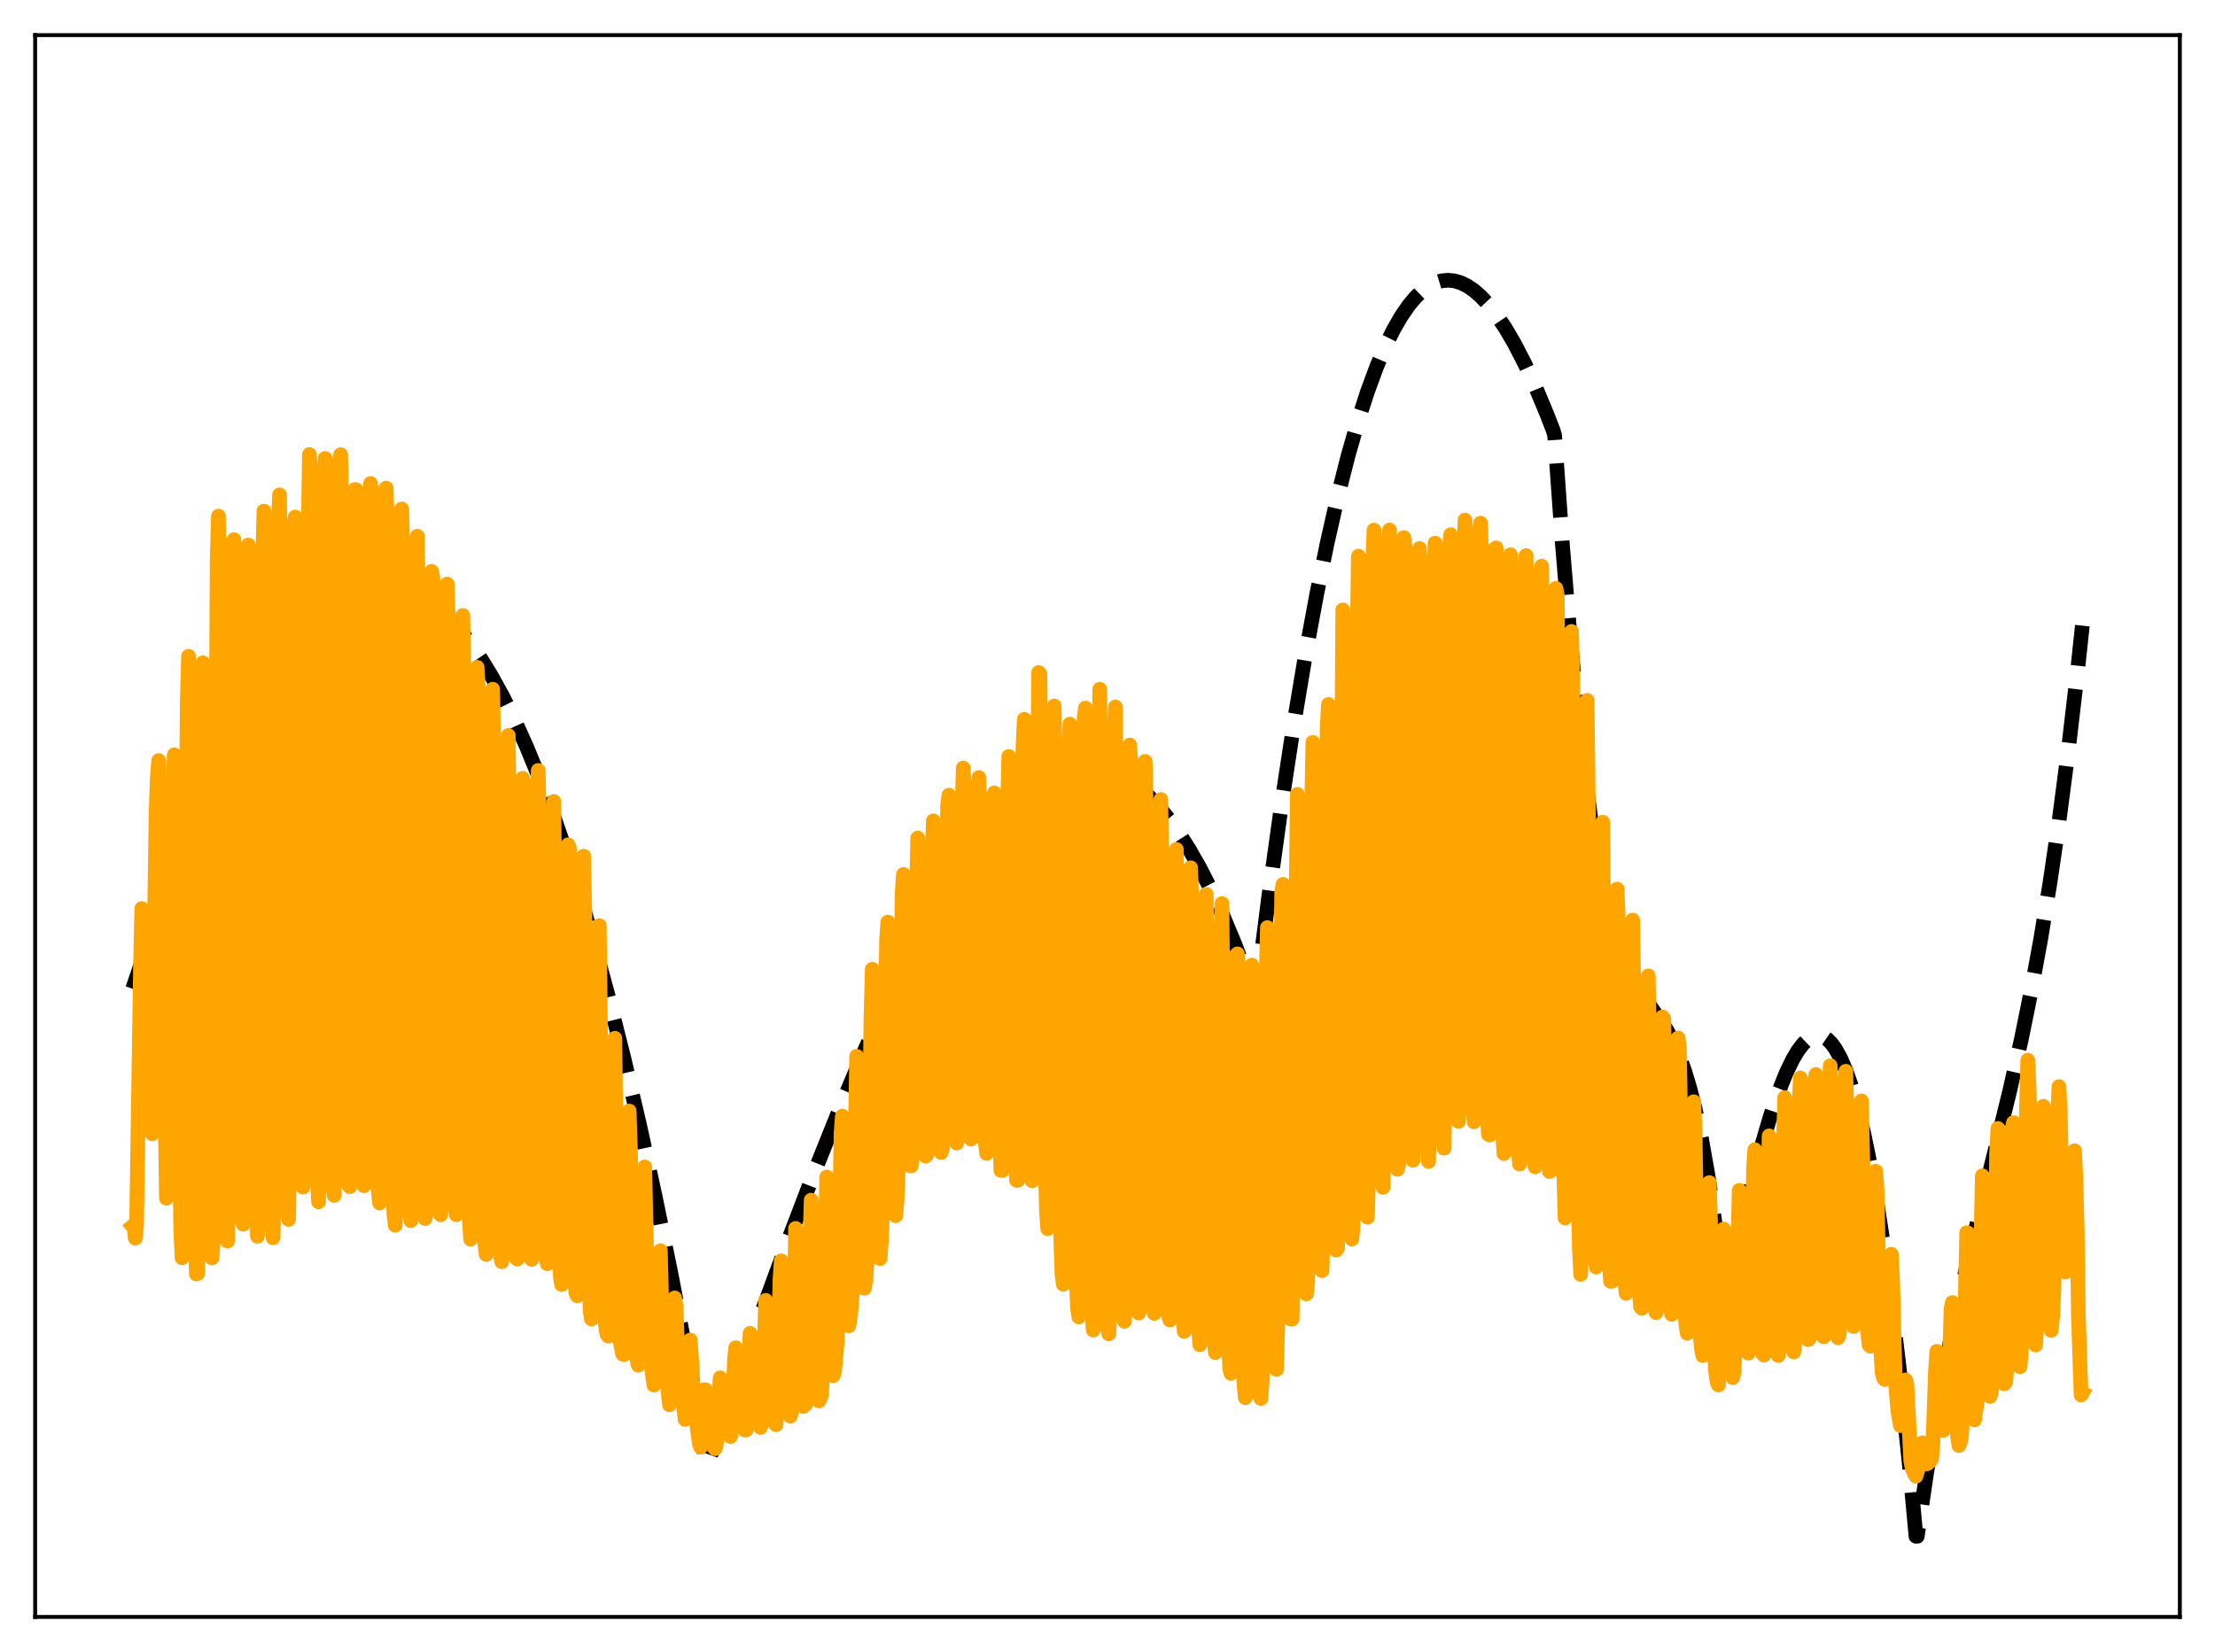 <?xml version="1.0" encoding="utf-8" standalone="no"?>
<!DOCTYPE svg PUBLIC "-//W3C//DTD SVG 1.1//EN"
  "http://www.w3.org/Graphics/SVG/1.1/DTD/svg11.dtd">
<svg xmlns:xlink="http://www.w3.org/1999/xlink" width="453.6pt" height="338.4pt" viewBox="0 0 453.6 338.4" xmlns="http://www.w3.org/2000/svg" version="1.1">
 <defs>
  <style type="text/css">*{stroke-linejoin: round; stroke-linecap: butt}</style>
 </defs>
 <g id="figure_1">
  <g id="patch_1">
   <path d="M 0 338.4 
L 453.6 338.4 
L 453.6 0 
L 0 0 
z
" style="fill: #ffffff"/>
  </g>
  <g id="axes_1">
   <g id="patch_2">
    <path d="M 7.2 331.2 
L 446.4 331.2 
L 446.4 7.2 
L 7.2 7.2 
z
" style="fill: #ffffff"/>
   </g>
   <g id="matplotlib.axis_1"/>
   <g id="matplotlib.axis_2"/>
   <g id="line2d_1">
    <path d="M 27.164 202.533 
L 30.89 191.545 
L 34.617 181.24 
L 38.077 172.304 
L 41.537 163.997 
L 44.732 156.906 
L 47.66 150.904 
L 50.588 145.392 
L 53.249 140.815 
L 55.911 136.661 
L 58.573 132.94 
L 60.969 129.967 
L 63.364 127.357 
L 65.494 125.348 
L 67.623 123.636 
L 69.753 122.225 
L 71.616 121.242 
L 73.479 120.495 
L 75.343 119.989 
L 77.206 119.727 
L 79.069 119.71 
L 80.932 119.943 
L 82.796 120.429 
L 84.659 121.17 
L 86.522 122.17 
L 88.385 123.431 
L 90.249 124.957 
L 92.112 126.75 
L 94.241 129.131 
L 96.371 131.871 
L 98.5 134.973 
L 100.63 138.442 
L 103.025 142.79 
L 105.421 147.614 
L 107.817 152.922 
L 110.479 159.394 
L 113.14 166.48 
L 115.802 174.189 
L 118.73 183.398 
L 121.658 193.382 
L 124.586 204.154 
L 127.78 216.818 
L 130.975 230.448 
L 134.169 245.06 
L 137.363 260.668 
L 140.823 278.721 
L 144.284 297.982 
L 144.55 299.514 
L 144.816 300.124 
L 154.665 272.418 
L 161.319 254.327 
L 166.909 239.734 
L 171.967 227.138 
L 176.492 216.448 
L 180.751 206.96 
L 184.477 199.167 
L 188.204 191.894 
L 191.664 185.645 
L 194.858 180.338 
L 197.786 175.887 
L 200.714 171.854 
L 203.376 168.567 
L 205.772 165.933 
L 208.167 163.616 
L 210.563 161.629 
L 212.692 160.149 
L 214.822 158.946 
L 216.685 158.128 
L 218.548 157.535 
L 220.412 157.171 
L 222.275 157.043 
L 224.138 157.155 
L 226.001 157.513 
L 227.865 158.123 
L 229.728 158.991 
L 231.591 160.12 
L 233.455 161.518 
L 235.318 163.189 
L 237.181 165.139 
L 239.311 167.716 
L 241.44 170.673 
L 243.569 174.017 
L 245.699 177.757 
L 248.095 182.448 
L 250.49 187.661 
L 252.886 193.41 
L 255.281 199.704 
L 257.145 204.648 
L 259.807 183.707 
L 262.468 164.587 
L 264.864 148.893 
L 267.26 134.593 
L 269.655 121.646 
L 271.785 111.243 
L 273.914 101.851 
L 276.044 93.444 
L 278.173 85.993 
L 280.036 80.236 
L 281.9 75.172 
L 283.763 70.784 
L 285.36 67.545 
L 286.957 64.776 
L 288.554 62.466 
L 289.885 60.884 
L 291.216 59.606 
L 292.547 58.624 
L 293.878 57.934 
L 295.209 57.527 
L 296.54 57.397 
L 297.871 57.538 
L 299.201 57.942 
L 300.532 58.604 
L 301.863 59.516 
L 303.194 60.671 
L 304.791 62.37 
L 306.388 64.398 
L 308.252 67.165 
L 310.115 70.347 
L 312.244 74.467 
L 314.374 79.077 
L 316.769 84.815 
L 318.1 88.241 
L 318.367 89.189 
L 319.964 111.601 
L 321.561 130.737 
L 323.158 146.888 
L 324.489 158.273 
L 325.82 167.952 
L 327.151 176.092 
L 328.481 182.859 
L 329.812 188.42 
L 331.143 192.944 
L 332.474 196.595 
L 333.805 199.543 
L 335.136 201.953 
L 336.733 204.371 
L 341.258 210.852 
L 342.589 213.339 
L 343.92 216.392 
L 344.985 219.353 
L 346.049 222.868 
L 347.114 227.023 
L 348.445 233.246 
L 349.776 240.769 
L 351.107 249.758 
L 352.438 260.382 
L 353.236 266.907 
L 356.164 253.282 
L 358.56 243.084 
L 360.689 234.923 
L 362.553 228.603 
L 364.15 223.876 
L 365.747 219.854 
L 367.078 217.086 
L 368.143 215.28 
L 369.207 213.858 
L 370.272 212.838 
L 371.071 212.348 
L 371.869 212.104 
L 372.668 212.112 
L 373.466 212.381 
L 374.265 212.919 
L 375.063 213.733 
L 375.862 214.832 
L 376.927 216.754 
L 377.991 219.214 
L 379.056 222.232 
L 380.387 226.818 
L 381.718 232.341 
L 383.049 238.838 
L 384.38 246.347 
L 385.977 256.743 
L 387.574 268.712 
L 389.171 282.316 
L 391.034 300.34 
L 392.365 314.687 
L 392.631 314.688 
L 394.495 302.007 
L 396.358 290.675 
L 398.487 279.121 
L 400.617 268.772 
L 403.012 258.202 
L 406.207 245.169 
L 411.53 223.608 
L 413.926 212.938 
L 416.055 202.464 
L 417.919 192.292 
L 419.782 180.971 
L 421.645 168.303 
L 423.508 154.089 
L 425.372 138.132 
L 426.436 128.153 
L 426.436 128.153 
" clip-path="url(#pa8ff8c838b)" style="fill: none; stroke-dasharray: 11.1,4.8; stroke-dashoffset: 0; stroke: #000000; stroke-width: 3"/>
   </g>
   <g id="line2d_2">
    <path d="M 27.164 251.184 
L 27.43 250.965 
L 27.696 253.621 
L 27.962 251.061 
L 28.761 198.355 
L 29.027 186.098 
L 29.293 197.27 
L 29.559 196.513 
L 29.825 196.706 
L 30.092 193.984 
L 30.358 189.984 
L 30.89 230.571 
L 31.156 232.254 
L 31.423 218.465 
L 31.689 184.983 
L 31.955 166.523 
L 32.221 159.157 
L 32.487 155.788 
L 33.02 190.651 
L 33.286 196.642 
L 34.084 245.43 
L 34.351 244.267 
L 35.149 168.854 
L 35.415 164.666 
L 35.681 154.607 
L 36.214 195.626 
L 36.48 208.565 
L 37.012 252.156 
L 37.279 257.642 
L 37.545 245.986 
L 38.343 143.701 
L 38.609 134.425 
L 39.408 199.669 
L 39.674 220.165 
L 39.94 250.42 
L 40.207 260.944 
L 40.473 260.887 
L 40.739 237.326 
L 41.271 154.41 
L 41.537 135.762 
L 41.804 144.523 
L 42.336 200.058 
L 42.602 212.909 
L 43.135 248.809 
L 43.401 257.675 
L 43.667 254.469 
L 43.933 222.647 
L 44.465 114.625 
L 44.732 105.725 
L 44.998 131.831 
L 45.264 179.057 
L 46.063 239.774 
L 46.329 251.88 
L 46.595 254.223 
L 46.861 237.72 
L 47.127 199.672 
L 47.393 140.745 
L 47.66 110.978 
L 47.926 110.55 
L 48.724 203.579 
L 49.257 242.981 
L 49.523 249.783 
L 49.789 250.766 
L 50.055 228.254 
L 50.321 188.68 
L 50.588 128.207 
L 50.854 111.634 
L 51.12 119.89 
L 51.652 187.737 
L 52.185 228.45 
L 52.717 253.228 
L 52.983 248.712 
L 53.249 218.792 
L 53.782 115.056 
L 54.048 104.688 
L 54.314 120.335 
L 54.847 198.518 
L 55.379 237.525 
L 55.645 248.641 
L 55.911 253.55 
L 56.177 242.11 
L 56.444 204.564 
L 56.71 141.949 
L 56.976 107.214 
L 57.242 101.363 
L 57.508 121.472 
L 58.041 195.808 
L 58.573 235.711 
L 58.839 245.503 
L 59.105 249.778 
L 59.372 229.63 
L 59.638 189.408 
L 59.904 127.524 
L 60.17 107.252 
L 60.436 105.914 
L 61.501 217.487 
L 61.767 233.871 
L 62.033 243.163 
L 62.3 241.906 
L 62.566 217.038 
L 63.098 109.829 
L 63.364 93.108 
L 63.631 96.938 
L 64.429 209.277 
L 64.961 240.853 
L 65.228 246.171 
L 65.494 236.354 
L 65.76 205.256 
L 66.292 102.419 
L 66.559 93.904 
L 66.825 103.999 
L 67.357 189.344 
L 67.889 233.963 
L 68.156 243.014 
L 68.422 244.864 
L 68.688 230.397 
L 68.954 192.546 
L 69.22 129.128 
L 69.487 95.172 
L 69.753 93.134 
L 70.019 106.931 
L 70.551 194.535 
L 71.084 234.393 
L 71.35 242.687 
L 71.616 243.074 
L 71.882 225.282 
L 72.681 100.263 
L 72.947 100.337 
L 73.213 121.558 
L 73.745 200.087 
L 74.278 236.955 
L 74.544 242.884 
L 74.81 241.011 
L 75.076 213.599 
L 75.343 174.01 
L 75.609 117.098 
L 75.875 99.036 
L 76.141 100.853 
L 76.407 128.025 
L 76.94 208.159 
L 77.206 235.348 
L 77.472 244.166 
L 77.738 246.419 
L 78.004 241.51 
L 78.537 159.554 
L 78.803 113.241 
L 79.069 99.984 
L 79.335 107.15 
L 79.601 135.414 
L 80.134 218.036 
L 80.4 241.699 
L 80.666 248.686 
L 80.932 250.969 
L 81.199 242.992 
L 81.997 114.241 
L 82.263 104.259 
L 82.529 113.803 
L 82.796 144.426 
L 83.328 221.668 
L 83.594 241.02 
L 83.86 248.35 
L 84.127 250.036 
L 84.393 232.5 
L 84.925 137.868 
L 85.191 115.973 
L 85.457 109.831 
L 85.724 125.924 
L 86.522 228.039 
L 86.788 245.241 
L 87.055 249.606 
L 87.321 248.513 
L 87.587 222.443 
L 88.119 134.245 
L 88.385 117.035 
L 88.652 118.371 
L 88.918 139.935 
L 89.45 217.121 
L 89.716 236.688 
L 89.983 246.333 
L 90.249 248.84 
L 90.515 244.105 
L 90.781 212.118 
L 91.313 131.554 
L 91.58 119.637 
L 91.846 128.252 
L 92.911 239.955 
L 93.177 247.051 
L 93.443 248.812 
L 93.709 238.086 
L 94.508 130.291 
L 94.774 126.062 
L 95.04 140.444 
L 95.306 195.421 
L 95.572 223.934 
L 95.839 240.395 
L 96.105 249.925 
L 96.371 253.829 
L 96.637 253.324 
L 96.903 238.691 
L 97.702 136.683 
L 97.968 141.254 
L 98.767 236.484 
L 99.033 248.807 
L 99.299 254.795 
L 99.565 256.974 
L 99.831 254.283 
L 100.097 233.318 
L 100.896 141.176 
L 101.162 157.736 
L 101.695 228.734 
L 101.961 244.413 
L 102.227 253.532 
L 102.493 257.216 
L 102.759 258.453 
L 103.025 252.105 
L 104.09 150.644 
L 104.356 174.97 
L 104.889 236.788 
L 105.155 248.106 
L 105.421 254.606 
L 105.687 257.675 
L 105.953 257.907 
L 106.22 247.476 
L 107.018 159.436 
L 107.284 160.273 
L 108.083 241.787 
L 108.349 250.77 
L 108.615 255.531 
L 108.881 257.968 
L 109.148 255.89 
L 109.414 238.328 
L 109.946 178.213 
L 110.212 157.815 
L 110.479 168.82 
L 111.011 234.284 
L 111.277 247.103 
L 111.543 254.462 
L 111.809 257.761 
L 112.076 258.858 
L 112.342 254.766 
L 112.608 235.446 
L 113.14 176.738 
L 113.407 164.17 
L 113.673 185.658 
L 113.939 224.621 
L 114.205 245.607 
L 114.737 261.377 
L 115.004 263.113 
L 115.27 262.29 
L 115.536 253.968 
L 115.802 232.794 
L 116.335 173.047 
L 116.601 173.706 
L 117.133 239.799 
L 117.665 261.824 
L 117.932 264.815 
L 118.198 265.416 
L 118.464 262.895 
L 118.73 252.111 
L 119.529 175.384 
L 119.795 188.681 
L 120.327 250.575 
L 120.86 268.615 
L 121.126 270.191 
L 121.392 270.016 
L 121.658 266.118 
L 121.924 254.02 
L 122.723 189.597 
L 122.989 211.929 
L 123.255 246.477 
L 123.521 261.599 
L 123.788 268.809 
L 124.054 272 
L 124.32 273.37 
L 124.586 273.69 
L 124.852 267.664 
L 125.119 253.991 
L 125.651 214.48 
L 125.917 212.673 
L 126.449 263.128 
L 126.716 271.772 
L 126.982 274.722 
L 127.514 277.37 
L 127.78 277.474 
L 128.047 270.9 
L 128.845 227.574 
L 129.111 235.871 
L 129.644 271.767 
L 129.91 275.826 
L 130.442 278.463 
L 130.708 279.645 
L 130.975 279.329 
L 131.241 274.112 
L 131.773 245.783 
L 132.039 239.02 
L 132.838 276.322 
L 133.104 278.583 
L 133.37 279.761 
L 133.903 283.71 
L 134.169 282.684 
L 134.435 276.849 
L 134.967 256.748 
L 135.233 256.182 
L 135.766 276.839 
L 136.032 280.308 
L 136.298 281.941 
L 136.564 282.859 
L 137.097 287.761 
L 137.363 285.522 
L 138.161 265.856 
L 138.428 267.473 
L 138.96 280.901 
L 139.226 283.541 
L 139.759 285.615 
L 140.291 290.75 
L 140.557 287.999 
L 141.089 276.14 
L 141.356 274.483 
L 141.622 278.316 
L 142.154 287.79 
L 143.219 295.758 
L 143.485 296.433 
L 143.751 294.496 
L 144.284 284.643 
L 144.55 284.717 
L 145.082 292.128 
L 145.348 294.031 
L 145.615 294.909 
L 145.881 295.3 
L 146.147 296.424 
L 146.413 296.749 
L 146.679 296.011 
L 146.945 292.416 
L 147.478 282.233 
L 147.744 283.548 
L 148.276 290.045 
L 148.543 291.597 
L 149.075 292.494 
L 149.607 294.251 
L 149.873 292.367 
L 150.406 278.405 
L 150.672 276.06 
L 151.471 290.177 
L 151.737 291.49 
L 152.003 292.154 
L 152.269 292.302 
L 152.535 292.923 
L 152.801 292.902 
L 153.068 288.837 
L 153.334 278.732 
L 153.6 273.101 
L 153.866 274.44 
L 154.665 289.326 
L 154.931 290.761 
L 155.197 291.434 
L 155.463 291.725 
L 155.729 292.387 
L 155.996 291.539 
L 156.794 266.358 
L 157.859 287.389 
L 158.125 289.539 
L 158.924 291.84 
L 159.19 287.934 
L 159.722 262.143 
L 159.988 258.263 
L 160.787 282.666 
L 161.053 286.93 
L 161.319 288.946 
L 161.852 290.091 
L 162.118 289.267 
L 162.384 281.653 
L 162.916 251.618 
L 163.183 252.088 
L 163.981 282.298 
L 164.247 286.602 
L 164.513 288.079 
L 165.046 287.583 
L 165.312 284.582 
L 165.578 272.577 
L 165.844 255.277 
L 166.111 245.823 
L 166.377 248.39 
L 167.175 281.912 
L 167.441 285.936 
L 167.708 286.956 
L 167.974 286.441 
L 168.24 285.677 
L 168.506 279.668 
L 169.305 241.093 
L 169.571 247.902 
L 170.103 274.588 
L 170.369 279.706 
L 170.636 281.795 
L 170.902 280.855 
L 171.434 275.147 
L 171.7 266.831 
L 172.233 232.035 
L 172.499 228.617 
L 172.765 237.168 
L 173.297 264.685 
L 173.564 270.286 
L 173.83 271.567 
L 174.096 269.964 
L 174.362 267.59 
L 174.628 263.654 
L 175.427 216.361 
L 175.693 219.456 
L 176.758 262.57 
L 177.024 263.879 
L 177.29 262.18 
L 177.556 258.663 
L 177.823 248.818 
L 178.355 208.875 
L 178.621 198.544 
L 178.887 208.449 
L 179.686 251.989 
L 179.952 257.379 
L 180.218 257.806 
L 180.484 254.137 
L 180.751 247.818 
L 181.017 233.04 
L 181.549 192.509 
L 181.815 188.876 
L 182.081 200.338 
L 182.614 231.604 
L 182.88 243.14 
L 183.146 248.67 
L 183.412 249.027 
L 183.679 246.204 
L 183.945 239.147 
L 184.743 183.134 
L 185.009 179.122 
L 185.276 188.905 
L 186.074 233.127 
L 186.34 238.8 
L 186.607 238.824 
L 186.873 236.209 
L 187.139 226.373 
L 187.671 183.125 
L 187.937 171.664 
L 188.204 173.975 
L 188.736 204.362 
L 189.002 222.858 
L 189.268 232.404 
L 189.535 236.812 
L 189.801 236.531 
L 190.067 232.881 
L 190.333 218.854 
L 190.865 175.486 
L 191.132 168.142 
L 191.398 176.944 
L 192.463 233.364 
L 192.729 236.079 
L 192.995 235.292 
L 193.261 229.007 
L 193.527 209.936 
L 194.06 164.713 
L 194.326 162.875 
L 194.858 194.5 
L 195.391 227.2 
L 195.657 232.978 
L 195.923 234.146 
L 196.189 232.165 
L 196.455 221.964 
L 196.988 168.136 
L 197.254 157.316 
L 197.52 162.011 
L 198.585 229.436 
L 198.851 233.323 
L 199.117 233.02 
L 199.383 228.221 
L 199.649 210.811 
L 200.182 164.339 
L 200.448 159.262 
L 200.98 185.891 
L 201.513 225.447 
L 201.779 233.989 
L 202.045 236.259 
L 202.311 235.223 
L 202.577 224.949 
L 203.11 176.383 
L 203.376 163.056 
L 203.642 162.423 
L 204.175 195.335 
L 204.707 232.17 
L 204.973 239.748 
L 205.239 239.767 
L 205.505 236.966 
L 205.772 219.1 
L 206.304 166.975 
L 206.57 154.953 
L 206.836 158.792 
L 207.635 223.892 
L 207.901 236.473 
L 208.167 241.77 
L 208.433 241.783 
L 208.7 234.633 
L 209.498 152.734 
L 209.764 147.34 
L 210.031 157.513 
L 210.563 209.903 
L 211.095 238.11 
L 211.361 241.865 
L 211.628 239.104 
L 211.894 223.617 
L 212.692 137.753 
L 212.959 138.036 
L 213.225 161.854 
L 213.491 201.197 
L 214.023 236.208 
L 214.289 248.027 
L 214.556 251.67 
L 214.822 248.507 
L 215.088 229.761 
L 215.62 161.066 
L 215.887 144.613 
L 216.153 160.421 
L 216.685 225.653 
L 217.217 253.327 
L 217.484 261.101 
L 217.75 263.06 
L 218.016 257.147 
L 218.282 231.64 
L 218.815 159.112 
L 219.081 148.324 
L 220.145 252.052 
L 220.412 262.792 
L 220.678 268.188 
L 220.944 269.765 
L 221.21 259.575 
L 221.476 228.154 
L 222.009 147.072 
L 222.275 145.043 
L 222.807 223.143 
L 223.34 260.237 
L 223.606 268.698 
L 223.872 272.447 
L 224.138 271.819 
L 224.404 257.859 
L 225.203 141.187 
L 225.469 157.714 
L 225.735 206.958 
L 226.268 253.804 
L 226.534 265.062 
L 226.8 271.055 
L 227.066 273.23 
L 227.332 268.722 
L 227.599 247.622 
L 228.131 156.428 
L 228.397 144.822 
L 229.196 242.506 
L 229.728 265.559 
L 229.994 269.902 
L 230.26 270.655 
L 230.527 262.227 
L 230.793 231.394 
L 231.325 152.599 
L 231.591 156.203 
L 232.124 228.284 
L 232.656 257.758 
L 232.922 265.9 
L 233.188 268.959 
L 233.455 268.292 
L 233.721 254.819 
L 234.253 174.201 
L 234.519 155.966 
L 234.785 168.65 
L 235.318 234.862 
L 235.584 251.41 
L 236.116 267.031 
L 236.383 269.033 
L 236.649 264.956 
L 236.915 245.847 
L 237.447 173.077 
L 237.713 163.77 
L 237.98 182.092 
L 238.512 243.863 
L 239.044 264.587 
L 239.311 269.551 
L 239.577 270.398 
L 239.843 262.281 
L 240.109 240.218 
L 240.641 175.814 
L 240.908 173.988 
L 241.706 251.641 
L 242.239 268.959 
L 242.505 272.716 
L 242.771 272.293 
L 243.037 260.302 
L 243.836 177.75 
L 244.102 185.869 
L 244.634 243.182 
L 245.167 265.506 
L 245.433 272.102 
L 245.699 275.451 
L 245.965 272.485 
L 246.231 257.078 
L 247.03 183.216 
L 247.296 199.616 
L 247.828 248.558 
L 248.361 268.199 
L 248.627 274.6 
L 248.893 277.065 
L 249.159 270.998 
L 249.425 251.951 
L 249.958 196.877 
L 250.224 185.085 
L 251.023 254.767 
L 251.555 274.075 
L 251.821 280.383 
L 252.087 281.335 
L 252.353 269.215 
L 253.152 195.642 
L 253.418 195.382 
L 254.217 265.938 
L 254.749 283.501 
L 255.015 286.3 
L 255.281 285.299 
L 255.548 273.746 
L 256.08 211.635 
L 256.346 197.696 
L 256.612 208.807 
L 257.145 264.284 
L 257.677 282.339 
L 257.943 285.875 
L 258.209 286.465 
L 258.476 282.767 
L 258.742 265.529 
L 259.008 223.911 
L 259.274 201.163 
L 259.54 190.002 
L 259.807 208.868 
L 260.339 258.96 
L 260.871 274.726 
L 261.137 278.981 
L 261.404 280.509 
L 261.67 271.437 
L 262.468 182.722 
L 262.735 181.156 
L 263.799 258.538 
L 264.065 266.056 
L 264.332 270.168 
L 264.598 270.227 
L 264.864 253.904 
L 265.396 187.332 
L 265.663 162.716 
L 265.929 175.284 
L 266.461 225.138 
L 266.727 244.713 
L 266.993 255.489 
L 267.526 265.042 
L 267.792 262.758 
L 268.058 239.907 
L 268.591 165.866 
L 268.857 152.075 
L 269.123 170.024 
L 269.655 227.807 
L 269.921 244.506 
L 270.454 258.102 
L 270.72 260.264 
L 270.986 252.799 
L 271.252 224.703 
L 271.785 148.745 
L 272.051 144.294 
L 272.849 230.623 
L 273.116 244.727 
L 273.648 256.061 
L 273.914 255.678 
L 274.18 242.923 
L 274.979 124.943 
L 275.245 132.302 
L 275.777 201.726 
L 276.044 228.45 
L 276.31 242.457 
L 276.576 249.994 
L 276.842 253.793 
L 277.108 250.609 
L 277.375 227.54 
L 277.907 132.135 
L 278.173 113.926 
L 278.439 125.853 
L 278.972 199.968 
L 279.238 226.409 
L 279.77 247.344 
L 280.036 249.336 
L 280.303 239.348 
L 280.569 205.03 
L 281.101 115.888 
L 281.367 108.585 
L 281.633 124.005 
L 282.166 195.771 
L 282.432 220.234 
L 282.964 241.428 
L 283.231 243.216 
L 283.497 227.03 
L 284.295 110.824 
L 284.561 108.555 
L 284.828 130.29 
L 285.36 198.346 
L 285.892 230.586 
L 286.159 239.53 
L 286.425 238.596 
L 286.691 215.028 
L 287.223 126.471 
L 287.489 110.115 
L 287.756 112.107 
L 288.022 139.562 
L 288.554 201.649 
L 289.087 229.625 
L 289.353 237.653 
L 289.619 232.513 
L 289.885 204.503 
L 290.417 123.313 
L 290.684 112.356 
L 290.95 117.724 
L 291.482 187.566 
L 292.015 221.202 
L 292.281 232.577 
L 292.547 237.919 
L 292.813 226.181 
L 293.079 192.008 
L 293.345 142.767 
L 293.612 119.309 
L 293.878 111.248 
L 294.144 124.661 
L 294.676 195.732 
L 295.209 223.827 
L 295.475 232.907 
L 295.741 235.199 
L 296.007 214.396 
L 296.806 112.642 
L 297.072 109.537 
L 297.338 130.462 
L 297.604 175.649 
L 298.137 212.365 
L 298.403 223.597 
L 298.669 229.703 
L 298.935 224.737 
L 299.201 198.325 
L 299.734 119.144 
L 300 106.527 
L 300.266 109.995 
L 301.065 203.555 
L 301.597 226.162 
L 301.863 229.789 
L 302.129 216.615 
L 302.396 186.049 
L 302.662 139.119 
L 302.928 112.018 
L 303.194 107.164 
L 303.46 114.908 
L 303.993 193.972 
L 304.525 225.827 
L 304.791 232.356 
L 305.057 232.496 
L 305.324 212.239 
L 306.122 112.408 
L 306.388 112.237 
L 306.655 130.865 
L 306.921 180.454 
L 307.453 222.436 
L 307.719 232.324 
L 307.985 236.293 
L 308.252 232.734 
L 308.518 207.811 
L 309.05 127.878 
L 309.316 113.637 
L 309.583 117.707 
L 310.381 213.669 
L 310.647 227.945 
L 310.913 235.628 
L 311.18 238.455 
L 311.446 230.121 
L 311.978 156.887 
L 312.244 121.804 
L 312.511 113.809 
L 312.777 123.633 
L 313.309 199.16 
L 313.575 219.728 
L 313.841 230.81 
L 314.108 237.048 
L 314.374 239.022 
L 314.64 223.944 
L 314.906 190.967 
L 315.172 143.326 
L 315.439 119.228 
L 315.705 115.978 
L 315.971 132.363 
L 316.237 179.981 
L 316.769 222.388 
L 317.302 239.968 
L 317.568 239.83 
L 317.834 217.665 
L 318.633 120.519 
L 318.899 121.952 
L 319.165 148.984 
L 319.431 192.819 
L 319.964 231.092 
L 320.496 249.497 
L 320.762 247.043 
L 321.295 186.709 
L 321.561 145.156 
L 321.827 129.336 
L 322.093 139.625 
L 322.625 213.331 
L 323.158 243.381 
L 323.424 255.378 
L 323.69 261.037 
L 323.956 254.021 
L 324.223 228.685 
L 324.755 158.651 
L 325.021 143.469 
L 325.287 167.326 
L 325.553 205.814 
L 325.82 226.079 
L 326.618 257.273 
L 326.884 259.541 
L 327.151 249.071 
L 327.949 171.985 
L 328.215 168.429 
L 328.748 223.602 
L 329.28 248.893 
L 329.546 257.989 
L 329.812 262.449 
L 330.079 262.445 
L 330.345 249.905 
L 330.877 198.138 
L 331.143 182.112 
L 331.409 188.349 
L 331.942 234.587 
L 332.474 255.284 
L 332.74 262.649 
L 333.007 264.931 
L 333.273 262.034 
L 333.539 248.822 
L 334.071 199.272 
L 334.337 188.467 
L 334.604 203.798 
L 335.136 245.709 
L 335.668 263.281 
L 335.935 267.588 
L 336.201 267.989 
L 336.467 262.56 
L 336.733 246.658 
L 337.265 203.095 
L 337.532 199.888 
L 337.798 214.98 
L 338.33 252.778 
L 338.863 266.997 
L 339.129 268.887 
L 339.395 267.886 
L 339.661 261.011 
L 340.46 208.308 
L 340.726 208.657 
L 340.992 224.032 
L 341.258 247.813 
L 341.791 263.983 
L 342.057 267.535 
L 342.323 269.228 
L 342.589 268.669 
L 342.855 260.981 
L 343.388 223.92 
L 343.654 212.617 
L 343.92 214.727 
L 344.719 262.507 
L 344.985 268.079 
L 345.251 271.308 
L 345.517 273.106 
L 345.783 272.068 
L 346.049 262.645 
L 346.582 231.348 
L 346.848 225.676 
L 347.114 231.602 
L 347.647 260.878 
L 348.179 273.729 
L 348.445 276.309 
L 348.711 277.676 
L 348.977 276.073 
L 349.776 245.133 
L 350.042 242.234 
L 351.107 277.61 
L 351.373 281.29 
L 351.639 283.059 
L 351.905 283.689 
L 352.172 280.282 
L 352.97 251.757 
L 353.236 252.75 
L 353.769 271.405 
L 354.301 279.306 
L 354.567 281.374 
L 354.833 282.185 
L 355.1 281.109 
L 355.366 274.661 
L 356.164 243.819 
L 356.431 248.499 
L 356.963 267.392 
L 357.495 274.874 
L 357.761 276.786 
L 358.028 277.176 
L 358.294 276.208 
L 358.56 268.782 
L 359.092 239.285 
L 359.359 235.501 
L 359.625 242.955 
L 360.157 267.475 
L 360.423 273.484 
L 360.689 276.396 
L 360.956 277.294 
L 361.222 277.571 
L 361.488 274.657 
L 362.287 232.668 
L 362.553 233.994 
L 363.351 269.849 
L 363.617 274.453 
L 363.884 276.767 
L 364.15 277.654 
L 364.416 276.439 
L 364.682 269.54 
L 365.215 234.292 
L 365.481 224.817 
L 365.747 229.549 
L 366.279 260.904 
L 366.812 273.59 
L 367.078 276.342 
L 367.344 276.932 
L 367.61 274.595 
L 367.876 263.04 
L 368.409 227.535 
L 368.675 220.809 
L 368.941 228.384 
L 369.473 259.625 
L 370.006 273.328 
L 370.272 274.412 
L 370.538 274.164 
L 370.804 269.675 
L 371.603 221.79 
L 371.869 220.108 
L 372.135 232.269 
L 372.668 261.996 
L 373.2 273.464 
L 373.466 273.822 
L 373.732 272.316 
L 373.999 264.665 
L 374.531 227.545 
L 374.797 218.281 
L 375.063 223.459 
L 375.596 258.363 
L 376.128 272.387 
L 376.394 274.035 
L 376.66 273.282 
L 376.927 269.573 
L 377.193 257.58 
L 377.725 224.193 
L 377.991 219.431 
L 378.257 228.753 
L 378.79 257.955 
L 379.322 270.309 
L 379.588 271.71 
L 379.855 270.213 
L 380.121 264.956 
L 380.919 226.009 
L 381.185 225.504 
L 381.452 237.006 
L 381.718 253.77 
L 382.25 269.276 
L 382.516 273.29 
L 382.783 275.549 
L 383.049 275.763 
L 383.315 271.171 
L 384.113 239.9 
L 384.38 243.258 
L 384.912 270.19 
L 385.178 277.219 
L 385.444 281.186 
L 385.711 282.27 
L 385.977 282.577 
L 386.243 281.243 
L 386.509 275.812 
L 387.041 260.879 
L 387.308 256.915 
L 387.574 262.363 
L 388.106 282.4 
L 388.639 288.967 
L 389.171 292.005 
L 389.437 292.005 
L 389.969 283.707 
L 390.236 282.652 
L 390.502 283.559 
L 391.3 299.264 
L 391.567 300.613 
L 392.099 301.98 
L 392.365 302.379 
L 392.897 300.632 
L 393.43 295.895 
L 393.696 295.531 
L 394.228 299.454 
L 394.495 299.868 
L 394.761 299.761 
L 395.027 299.4 
L 395.293 299.303 
L 395.559 298.773 
L 395.825 295.743 
L 396.358 280.901 
L 396.624 276.803 
L 396.89 279.047 
L 397.423 289.509 
L 397.689 292.151 
L 397.955 292.998 
L 398.753 291.722 
L 399.02 285.159 
L 399.552 268.033 
L 399.818 266.808 
L 400.351 282.731 
L 400.617 290.068 
L 400.883 294.219 
L 401.149 296.092 
L 401.415 295.478 
L 401.681 294.197 
L 401.948 289.347 
L 402.746 252.509 
L 403.012 252.575 
L 403.545 273.091 
L 403.811 284.065 
L 404.077 289.864 
L 404.343 290.846 
L 404.876 287.355 
L 405.142 281.546 
L 405.94 240.85 
L 406.207 243.487 
L 407.271 284.227 
L 407.537 286.047 
L 407.804 285.147 
L 408.07 282.36 
L 408.336 272.697 
L 408.868 236.265 
L 409.135 231.146 
L 409.401 239.953 
L 409.933 270.751 
L 410.465 283.469 
L 410.732 283.106 
L 410.998 279.9 
L 411.264 273.61 
L 411.53 261.577 
L 412.063 231.23 
L 412.329 229.951 
L 413.393 277.115 
L 413.66 279.972 
L 413.926 276.842 
L 414.192 271.185 
L 414.458 261.417 
L 414.991 226.841 
L 415.257 217.171 
L 415.523 222.767 
L 416.321 266.872 
L 416.588 273.897 
L 416.854 275.511 
L 417.12 271.425 
L 417.386 264.192 
L 417.919 231.634 
L 418.185 230.467 
L 418.451 226.601 
L 418.717 234.535 
L 419.249 261.157 
L 419.516 268.024 
L 419.782 271.486 
L 420.048 272.524 
L 420.314 269.897 
L 420.58 264.565 
L 420.847 255.363 
L 421.379 228.464 
L 421.645 222.581 
L 421.911 228.007 
L 422.444 251.886 
L 422.976 260.561 
L 423.242 258.378 
L 423.508 259.555 
L 424.041 253.65 
L 424.573 236.457 
L 424.839 235.72 
L 425.105 241.425 
L 425.372 251.632 
L 425.638 270.177 
L 426.17 285.75 
L 426.436 285.295 
L 426.436 285.295 
" clip-path="url(#pa8ff8c838b)" style="fill: none; stroke: #ffa500; stroke-width: 3; stroke-linecap: square"/>
   </g>
   <g id="patch_3">
    <path d="M 7.2 331.2 
L 7.2 7.2 
" style="fill: none; stroke: #000000; stroke-width: 0.8; stroke-linejoin: miter; stroke-linecap: square"/>
   </g>
   <g id="patch_4">
    <path d="M 446.4 331.2 
L 446.4 7.2 
" style="fill: none; stroke: #000000; stroke-width: 0.8; stroke-linejoin: miter; stroke-linecap: square"/>
   </g>
   <g id="patch_5">
    <path d="M 7.2 331.2 
L 446.4 331.2 
" style="fill: none; stroke: #000000; stroke-width: 0.8; stroke-linejoin: miter; stroke-linecap: square"/>
   </g>
   <g id="patch_6">
    <path d="M 7.2 7.2 
L 446.4 7.2 
" style="fill: none; stroke: #000000; stroke-width: 0.8; stroke-linejoin: miter; stroke-linecap: square"/>
   </g>
  </g>
 </g>
 <defs>
  <clipPath id="pa8ff8c838b">
   <rect x="7.2" y="7.2" width="439.2" height="324"/>
  </clipPath>
 </defs>
</svg>
